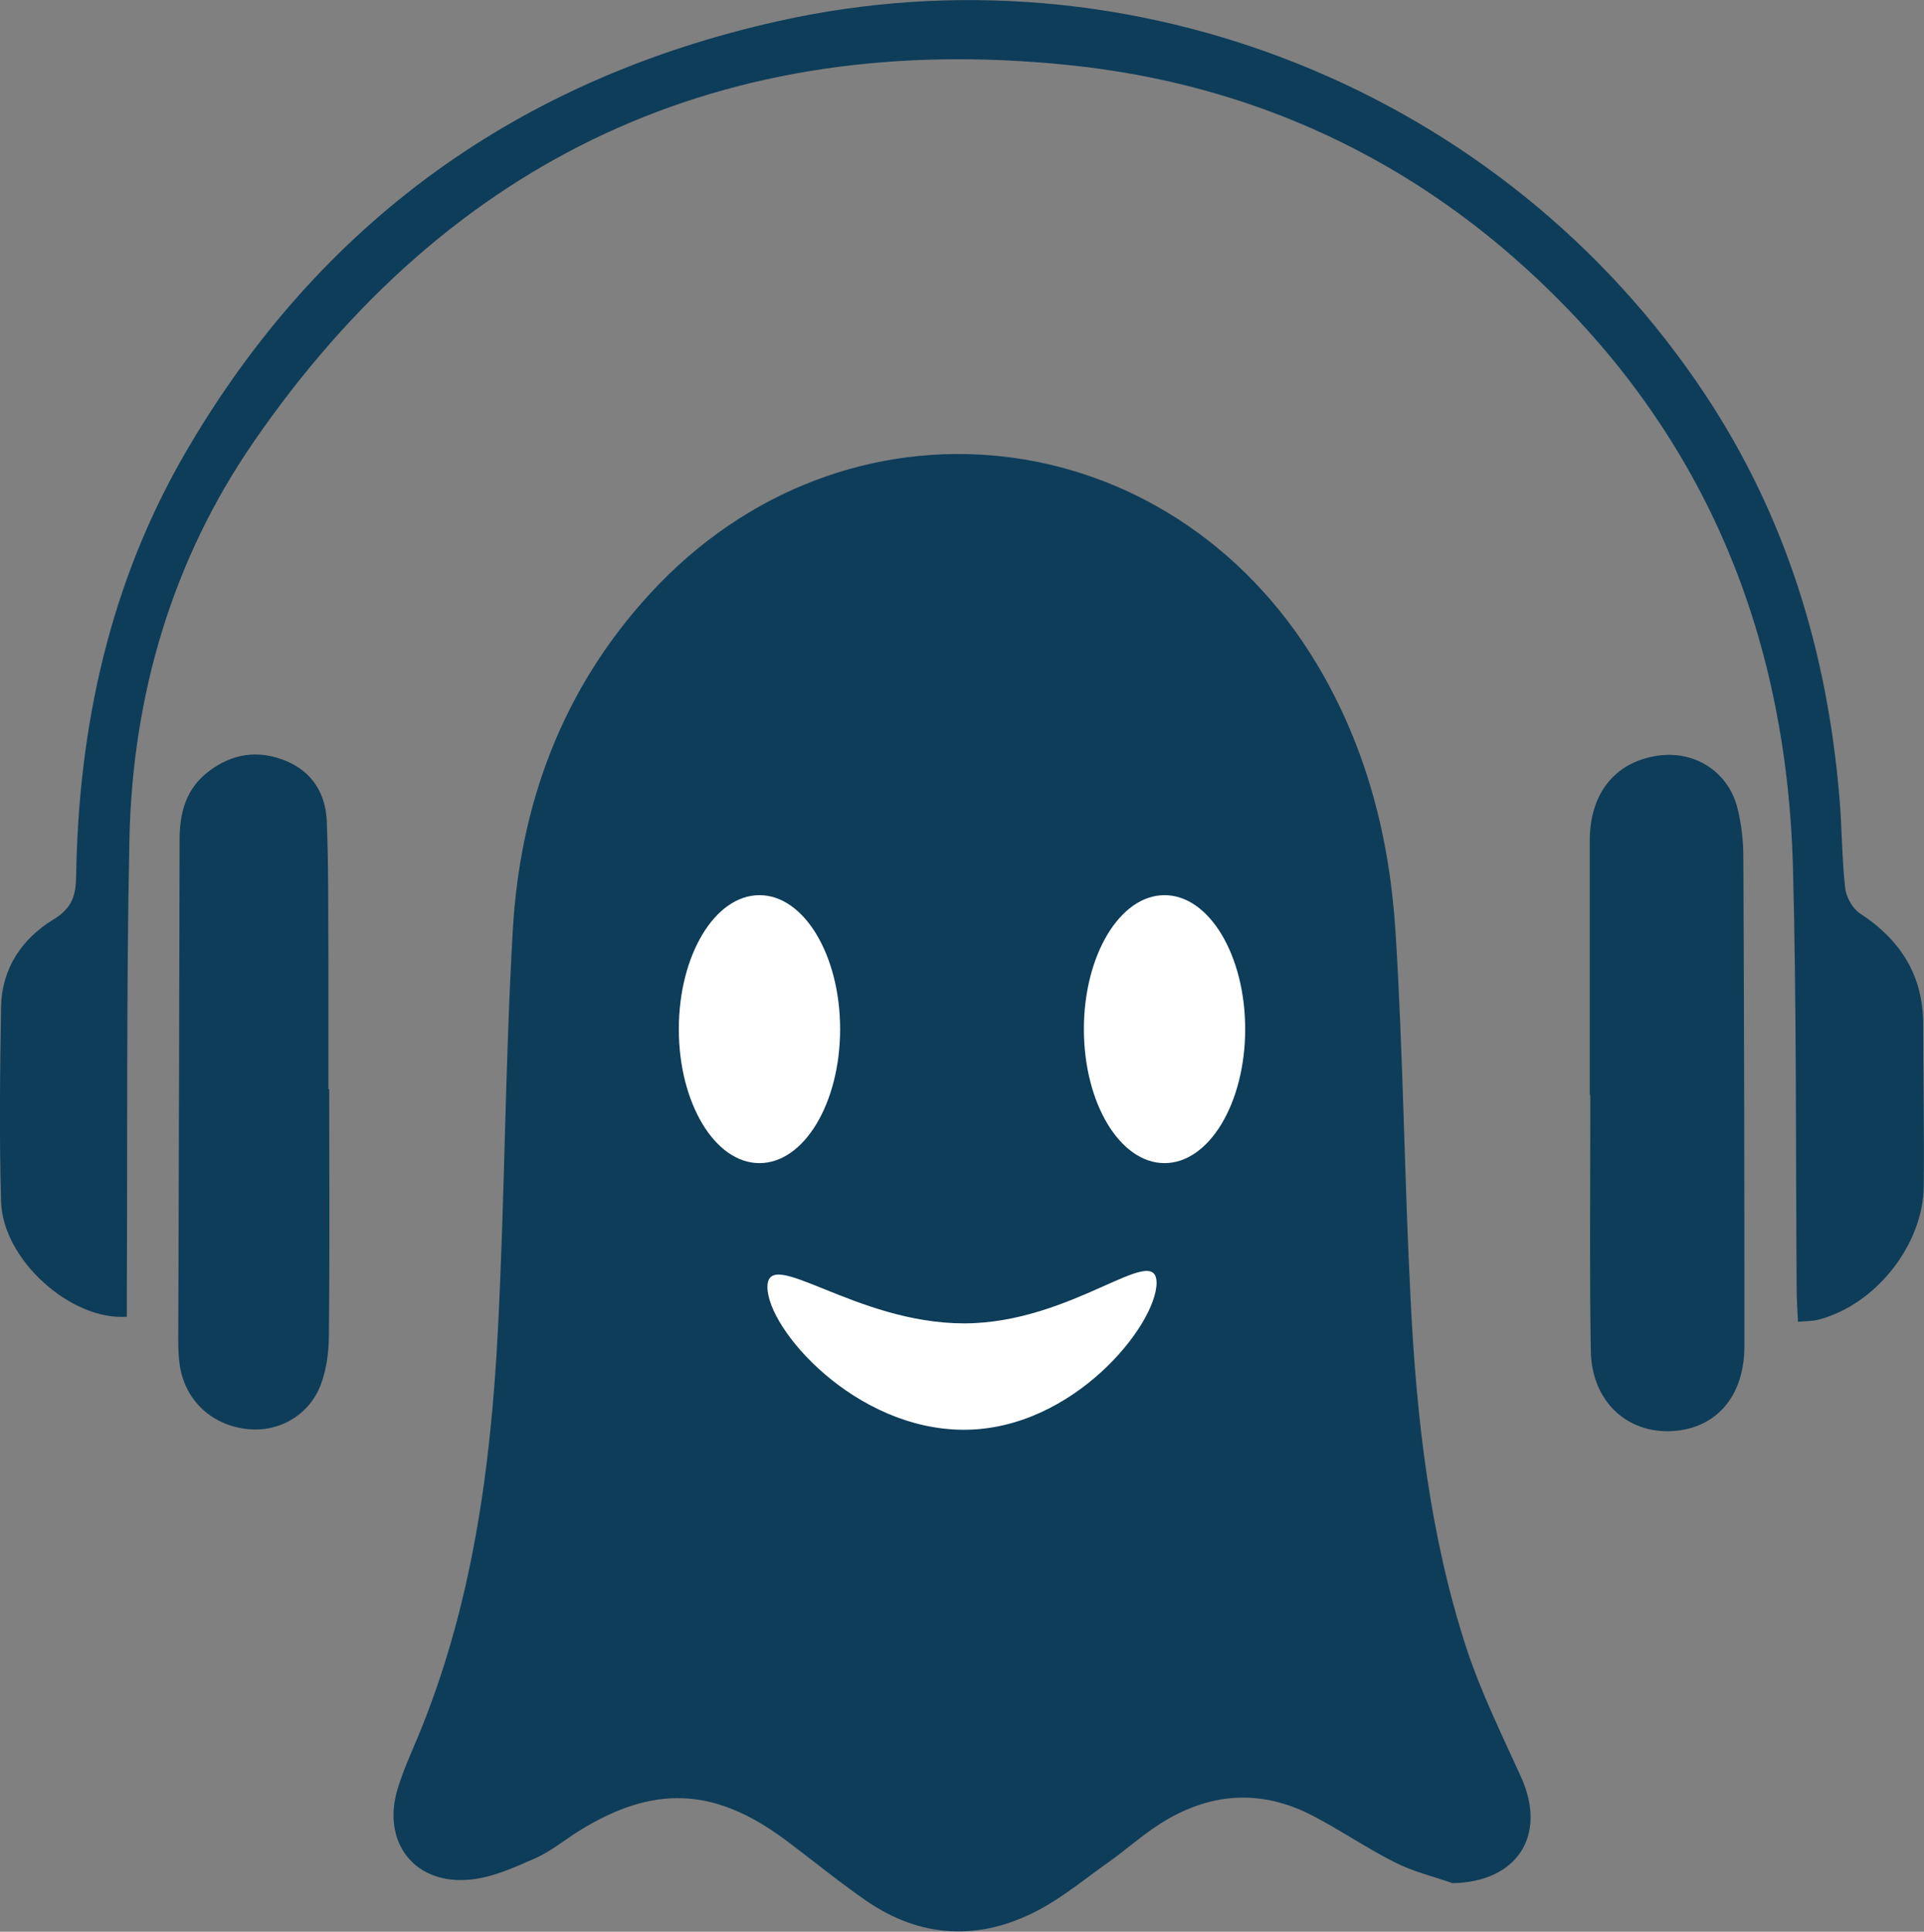 <?xml version="1.0" encoding="UTF-8"?>
<svg id="Layer_2" data-name="Layer 2" xmlns="http://www.w3.org/2000/svg" viewBox="0 0 72.53 72.81">
  <rect x="0" y="0" width="72.53" height="72.81" fill="#808080" stroke="none"/>
  <defs>
    <style>
      .cls-1 {
        fill: #0e3d59;
      }

      .cls-1, .cls-2 {
        stroke-width: 0px;
      }

      .cls-2 {
        fill: #fff;
      }
    </style>
  </defs>
  <g id="Capa_1" data-name="Capa 1">
    <path class="cls-1" d="M54.73,70.97c-.72-.25-1.47-.43-2.14-.77-1.05-.53-2.03-1.2-3.08-1.75-1.98-1.04-3.93-.89-5.79.3-.67.43-1.27.97-1.92,1.43-.89.63-1.74,1.34-2.7,1.84-2.19,1.14-4.39,1.04-6.45-.38-1.07-.74-2.07-1.57-3.11-2.34-2.64-1.94-4.93-2.02-7.71-.29-.55.34-1.06.77-1.65,1.03-.77.34-1.58.71-2.41.8-2.13.24-3.41-1.4-2.77-3.45.2-.65.48-1.27.74-1.89,2.05-4.92,2.76-10.12,3.03-15.38.26-5.01.27-10.03.56-15.04.27-4.79,1.88-9.12,5.17-12.7,7.36-8.02,19.56-6.69,25.16,2.68,1.86,3.12,2.73,6.54,2.95,10.1.29,4.62.33,9.26.57,13.89.22,4.43.72,8.83,2.1,13.07.55,1.67,1.34,3.27,2.07,4.88.98,2.2-.17,3.95-2.62,3.98Z"/>
    <g>
      <path class="cls-1" d="M67.78,49.82c-.02-.45-.05-.82-.05-1.2-.04-5.31,0-10.63-.14-15.94-.23-8.37-3.05-15.69-9.09-21.64-5.07-5-11.25-7.88-18.24-8.59-12.95-1.33-23.3,3.47-30.7,14.21-3.06,4.44-4.56,9.53-4.68,14.93-.12,5.75-.07,11.51-.1,17.27,0,.26,0,.52,0,.77-2.12.15-4.68-2.16-4.74-4.34-.07-2.45-.04-4.9,0-7.35.03-1.44.79-2.56,1.97-3.28.7-.42.85-.9.86-1.63.09-5.67,1.27-11.08,4.15-16.02C12.07,8.35,19.58,2.98,29.32.8c13.38-3,27.37,2.64,34.94,14.04,3.06,4.6,4.62,9.72,5.08,15.2.1,1.15.09,2.3.22,3.44.04.34.28.77.56.95,1.53,1,2.38,2.34,2.38,4.19,0,2.04.04,4.07.02,6.11-.03,2.21-1.83,4.46-3.97,5.01-.22.06-.45.05-.77.08Z"/>
      <path class="cls-1" d="M59.93,41.25c0-3.19,0-6.38,0-9.56,0-1.76.92-2.92,2.46-3.19,1.43-.26,2.76.55,3.11,1.97.15.6.22,1.22.22,1.84.03,6.14.04,12.28.04,18.42,0,1.9-1.06,3.11-2.71,3.21-1.73.1-3.05-1.14-3.08-3.02-.05-2.86-.02-5.73-.02-8.59,0-.35,0-.71,0-1.06h-.02Z"/>
      <path class="cls-1" d="M12.41,41.07c0,3.07.02,6.14-.01,9.2,0,.64-.08,1.31-.3,1.9-.44,1.19-1.62,1.84-2.82,1.69-1.32-.16-2.3-1.09-2.5-2.38-.05-.32-.06-.65-.06-.97.02-6.28.04-12.57.05-18.85,0-1.03.24-1.93,1.09-2.58.89-.68,1.87-.83,2.92-.4,1.01.42,1.5,1.25,1.54,2.29.07,1.83.05,3.66.06,5.48,0,1.53,0,3.07,0,4.6h.03Z"/>
    </g>
    <g>
      <ellipse class="cls-2" cx="43.9" cy="38.79" rx="3.04" ry="5.05"/>
      <ellipse class="cls-2" cx="28.63" cy="38.79" rx="3.04" ry="5.05"/>
    </g>
    <path class="cls-2" d="M43.6,48.35c0,1.59-3.15,5.54-7.26,5.54s-7.41-3.79-7.41-5.38,3.31,1.37,7.41,1.37,7.26-3.12,7.26-1.52Z"/>
  </g>
</svg>